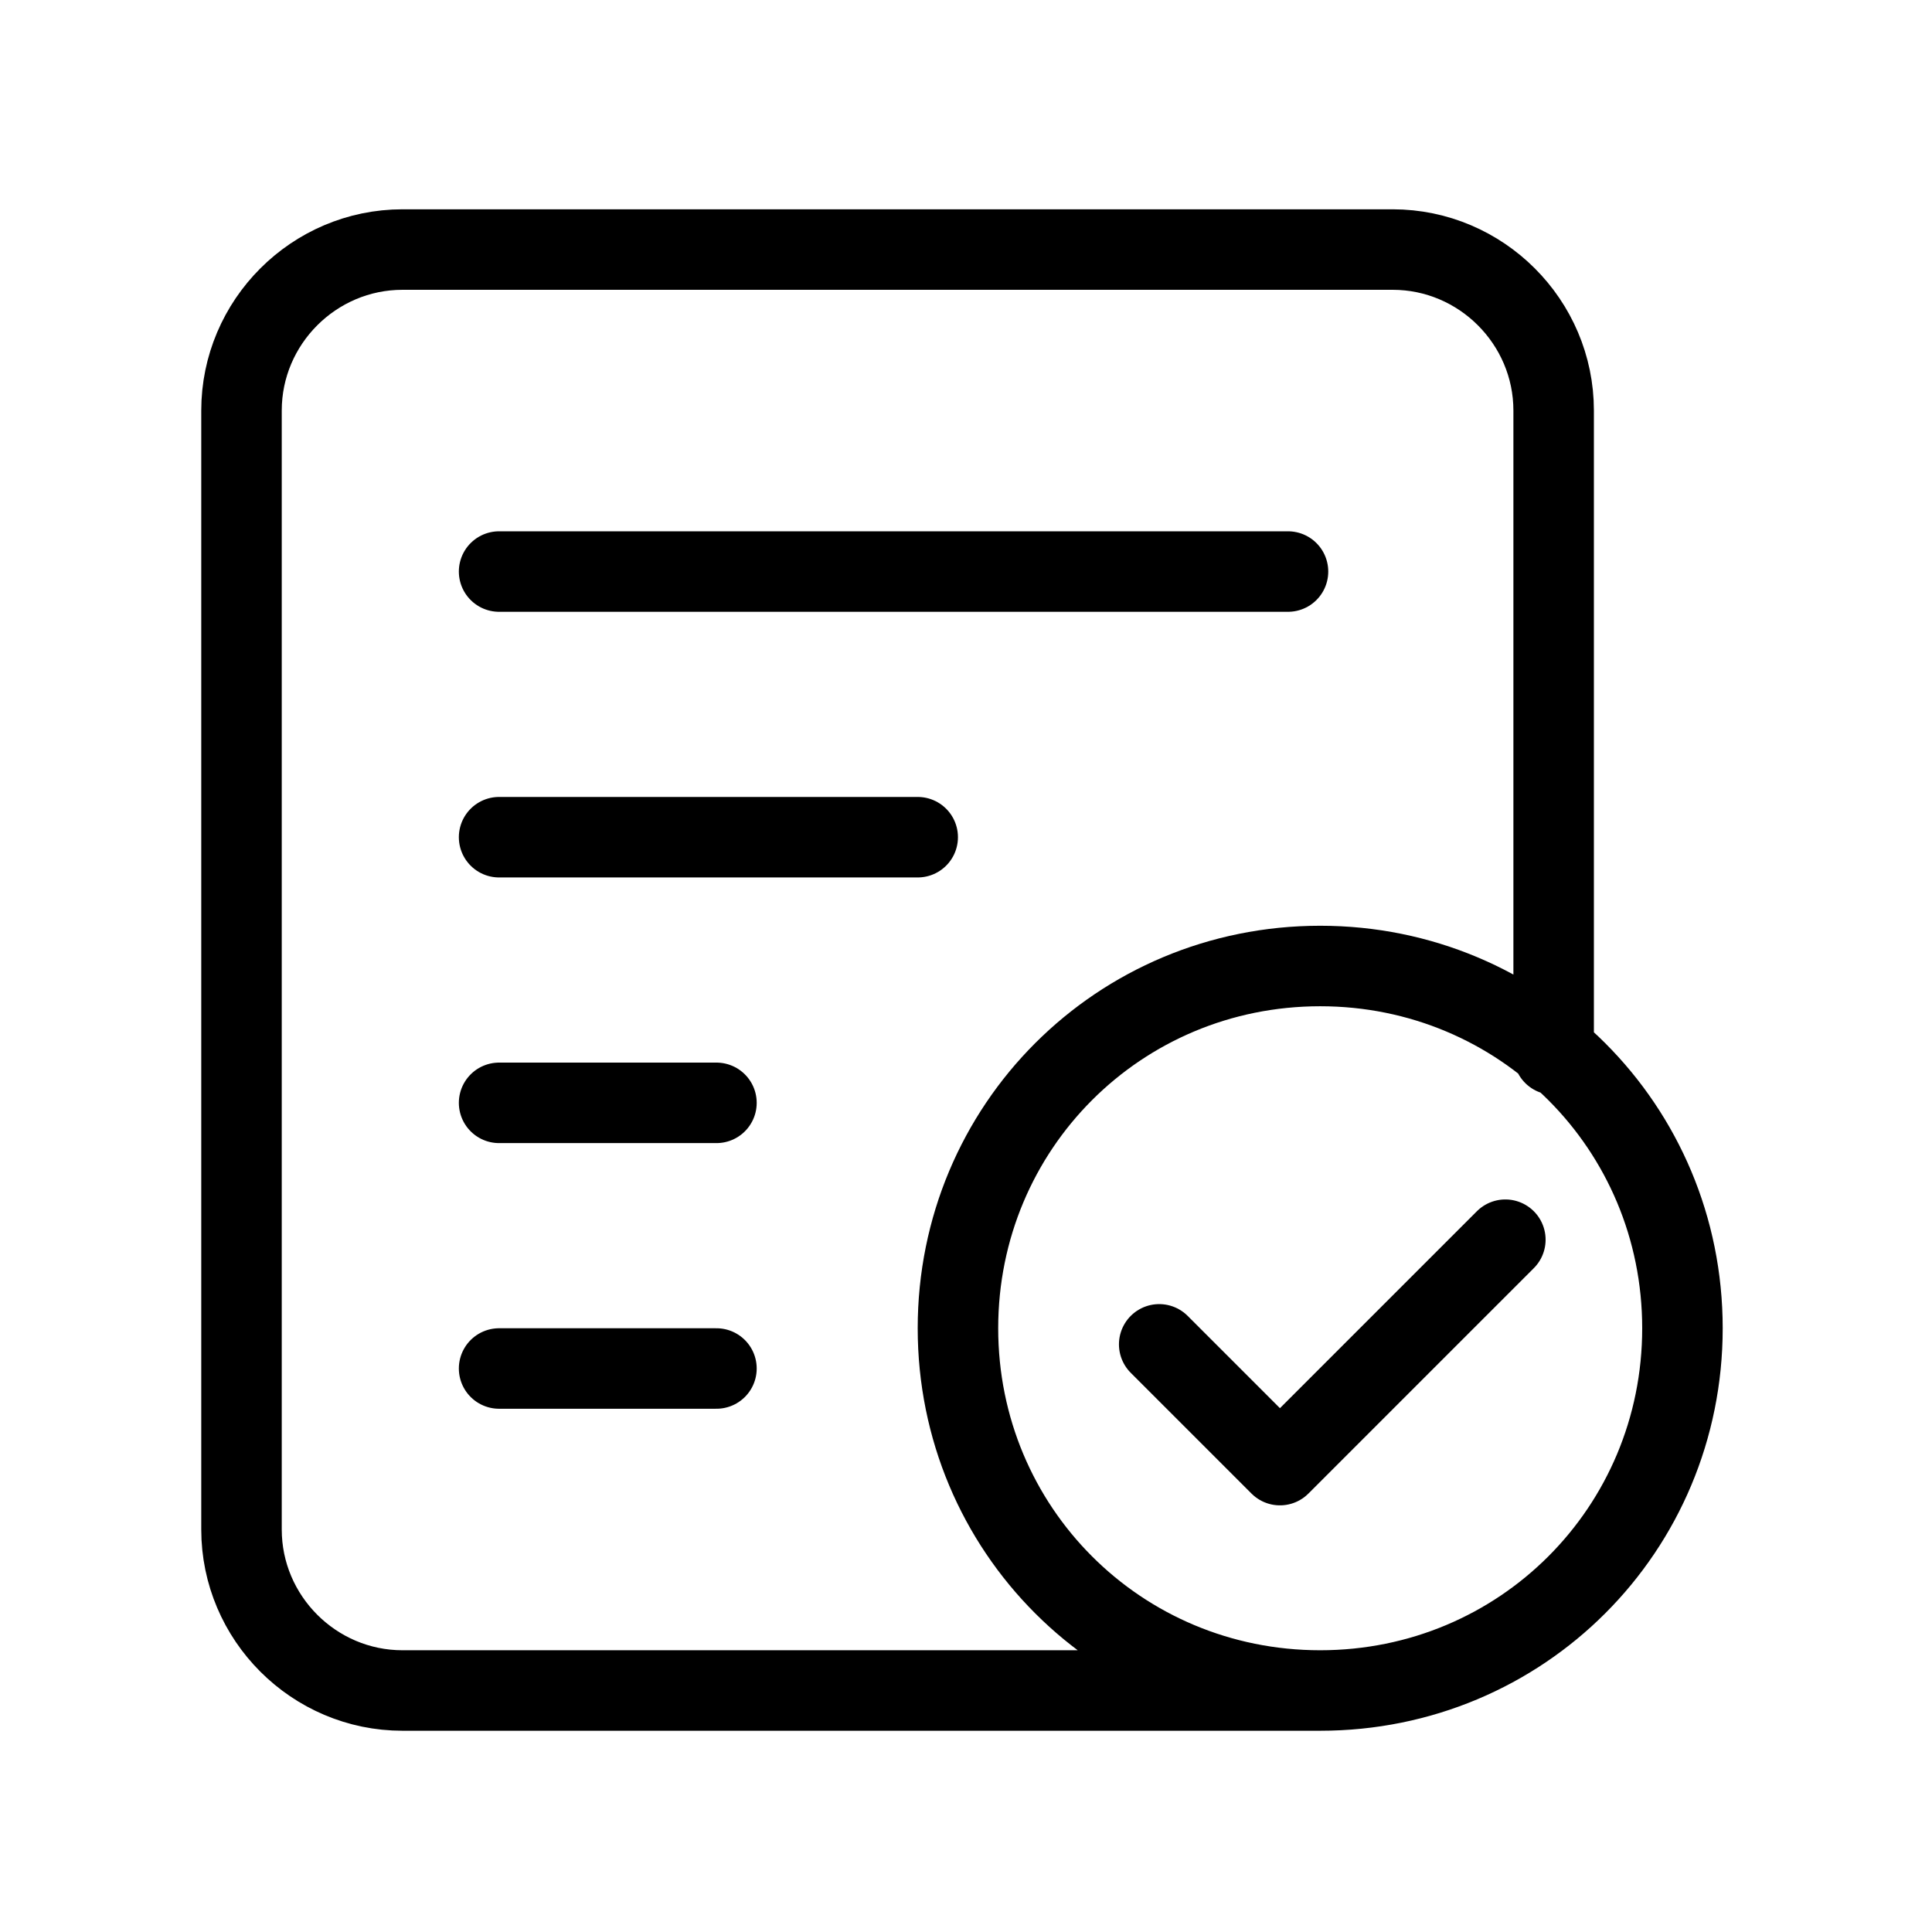 <?xml version="1.0" encoding="utf-8"?>
<svg version="1.1" id="Alee_Moqadam" xmlns="http://www.w3.org/2000/svg" viewBox="0 0 24 24">
<path fill="none" stroke="#000000" stroke-linecap="round" stroke-linejoin="round" 
	d="M16.4,21L16.4,21
	c2.5,0,4.5-2,4.5-4.5l0,0c0-2.5-2-4.5-4.5-4.5l0,0c-2.5,0-4.5,2-4.5,4.5l0,0C11.9,19,13.9,21,16.4,21z M16.4,21H5c-1.1,0-2-0.9-2-2
	V5.1c0-1.1,0.9-2,2-2h12.3c1.1,0,2,0.9,2,2v8 M16,7.1H6.2 M18.7,15.4l-2.8,2.8l-1.5-1.5 M8.9,13.7H6.2 M6.2,17h2.7 M11.4,10.4H6.2"
	/>
</svg>
